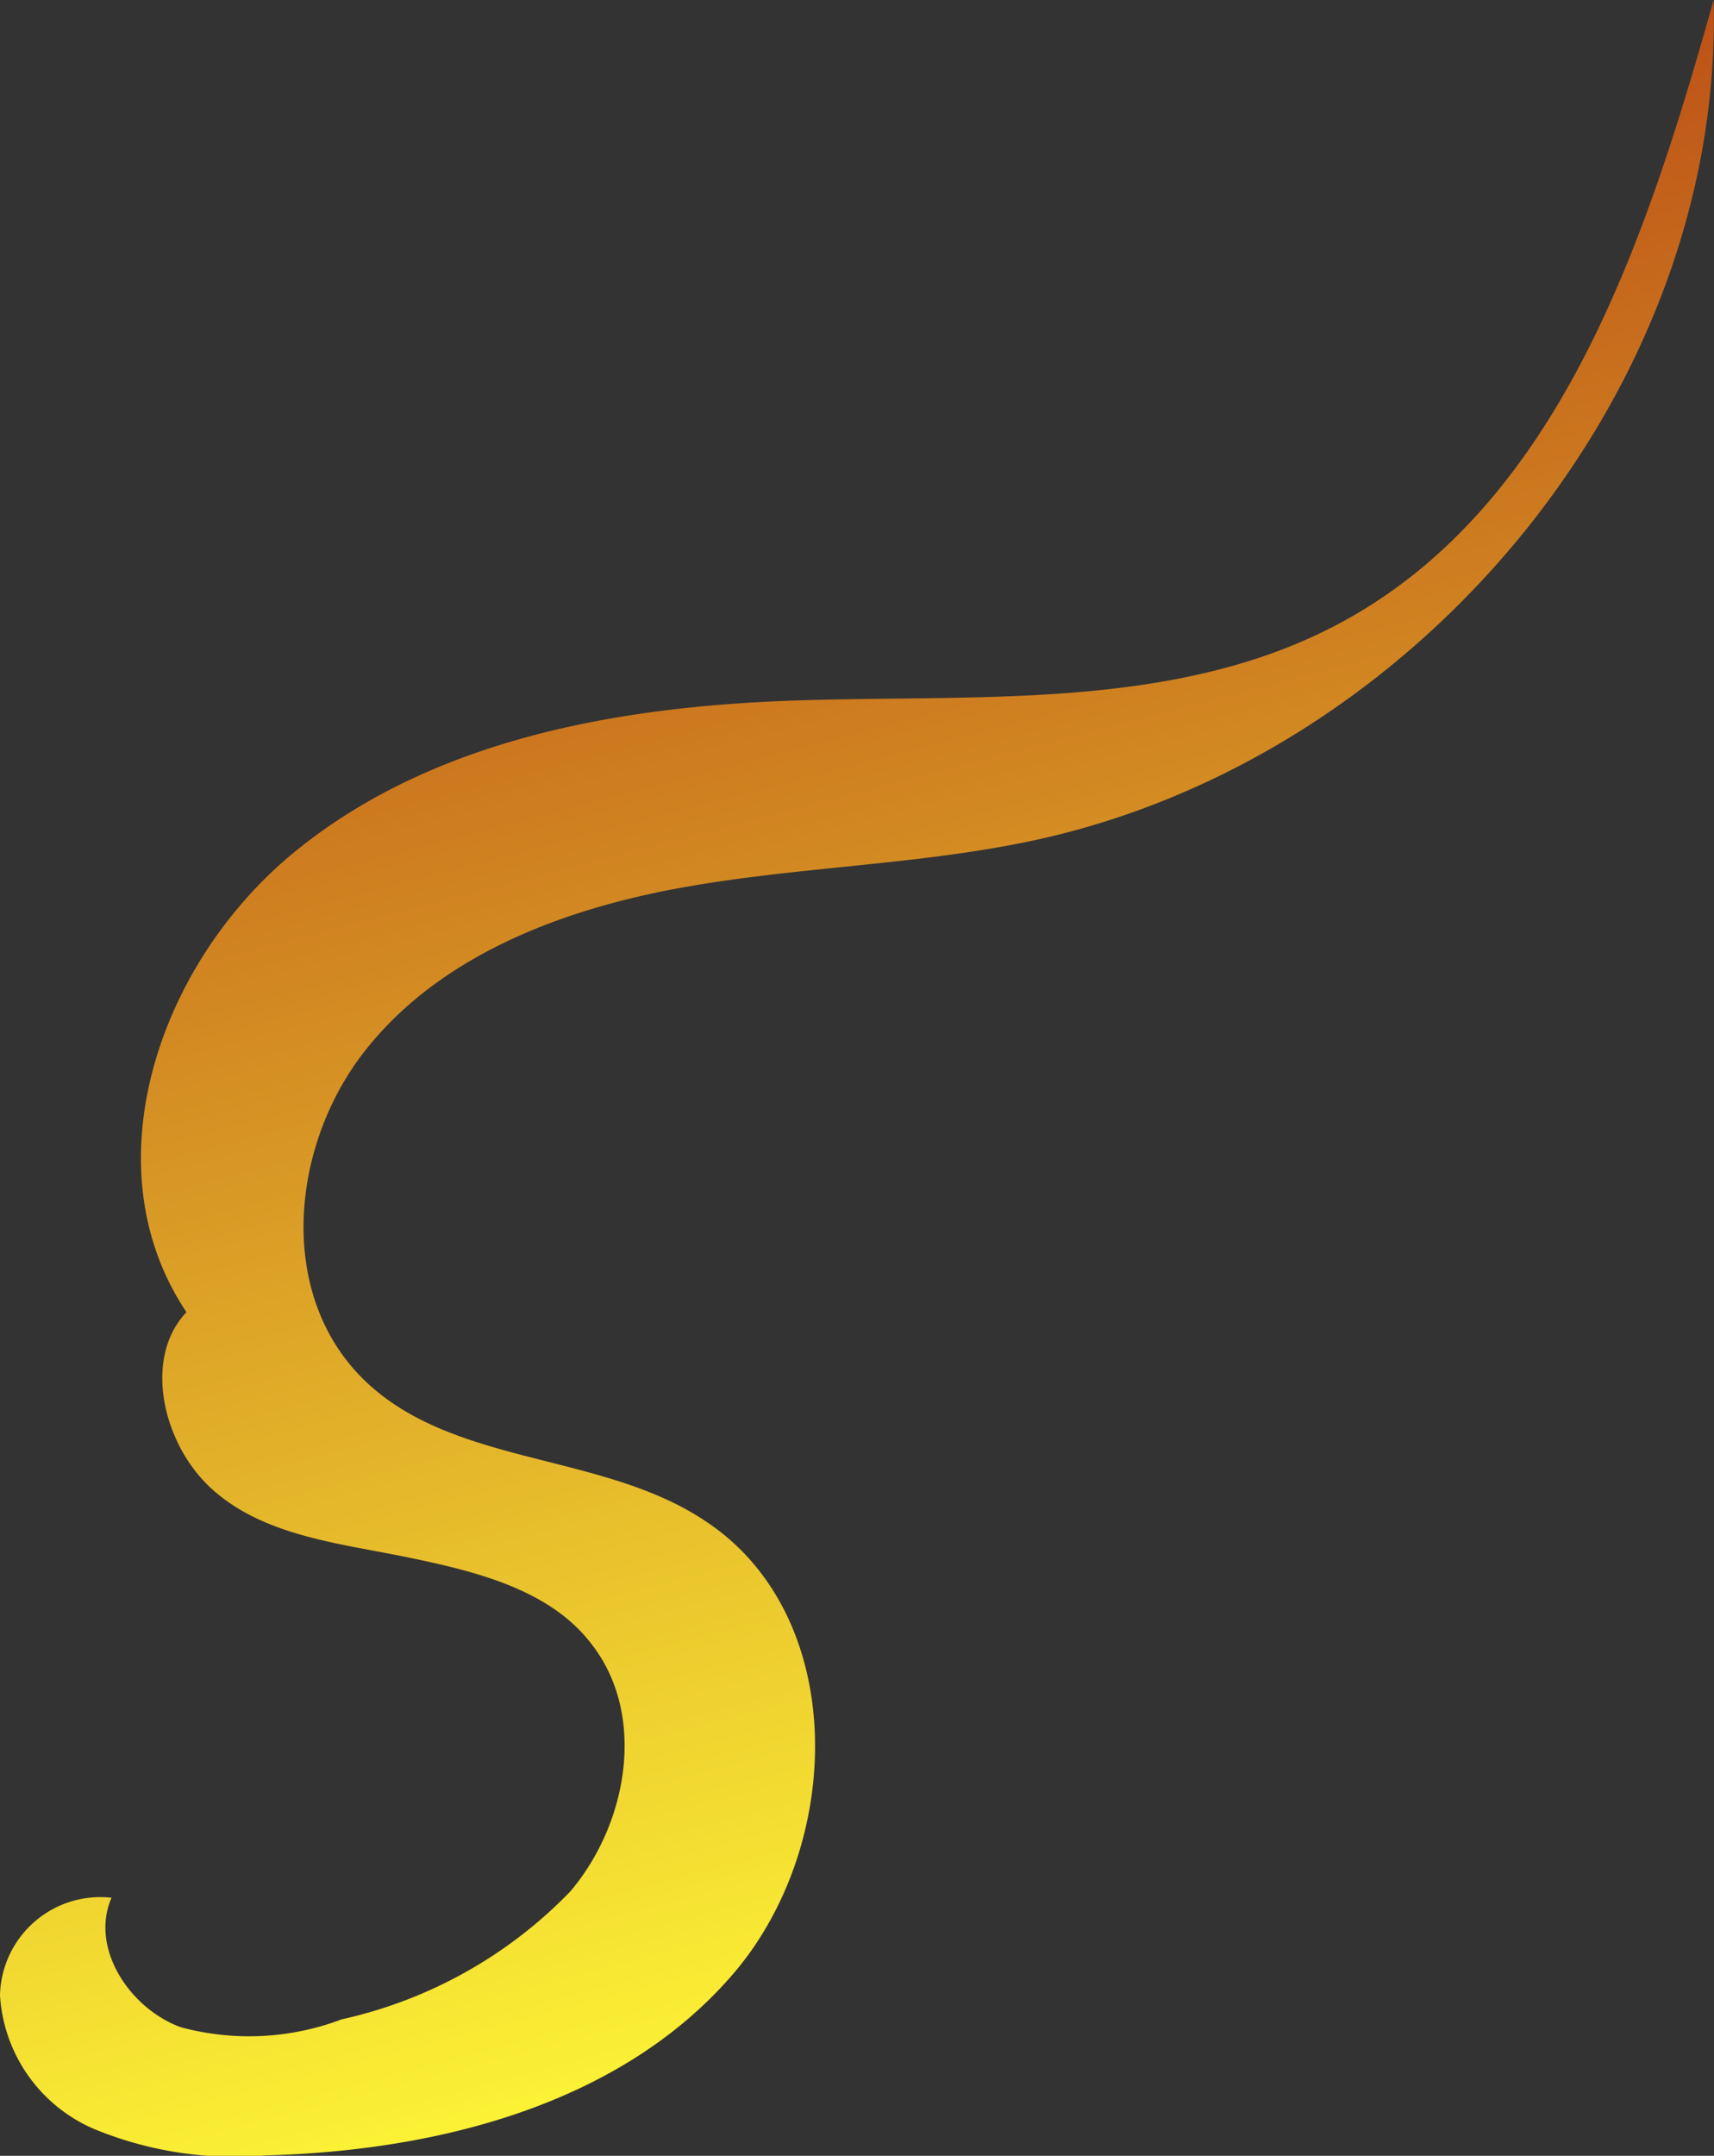 <svg xmlns="http://www.w3.org/2000/svg" xmlns:xlink="http://www.w3.org/1999/xlink" viewBox="0 0 46.25 58.14"><rect x="0" y="0" width="46.25" height="58.14" fill="#333333" stroke="none"/><defs><style>.cls-1{fill:url(#New_swatch);}</style><linearGradient id="New_swatch" x1="16.94" y1="3.42" x2="30.43" y2="55.17" gradientUnits="userSpaceOnUse"><stop offset="0" stop-color="#b74315"/><stop offset="1" stop-color="#fffa37"/></linearGradient></defs><g id="Layer_2" data-name="Layer 2"><g id="Stems"><path class="cls-1" d="M5.3,35.15c-1.52,1.15-1,3.72.41,5S9.16,41.62,11,42s3.88.87,5,2.39c1.44,1.9.94,4.79-.61,6.62a12.26,12.26,0,0,1-6.17,3.45,7.06,7.06,0,0,1-4.35.21c-1.38-.51-2.45-2.14-1.86-3.49A2.71,2.71,0,0,0,0,53.81a4.2,4.2,0,0,0,2.57,3.62,9.92,9.92,0,0,0,4.59.7c4.64-.12,9.58-1.37,12.61-4.88S22.91,43.54,19,41c-2.78-1.84-6.77-1.46-9.16-3.77s-2-6.33,0-8.88,5.25-3.8,8.44-4.39,6.47-.62,9.64-1.3C38.23,20.43,46.52,10.52,46.24,0c-1.81,6.44-4.13,13.56-10,16.76-4.49,2.45-9.91,1.95-15,2.14C16.49,19.08,11.57,20,7.92,23S2.39,31.51,5.06,35.43C5.24,35.52,5.42,35.61,5.3,35.15Z"/></g></g></svg>